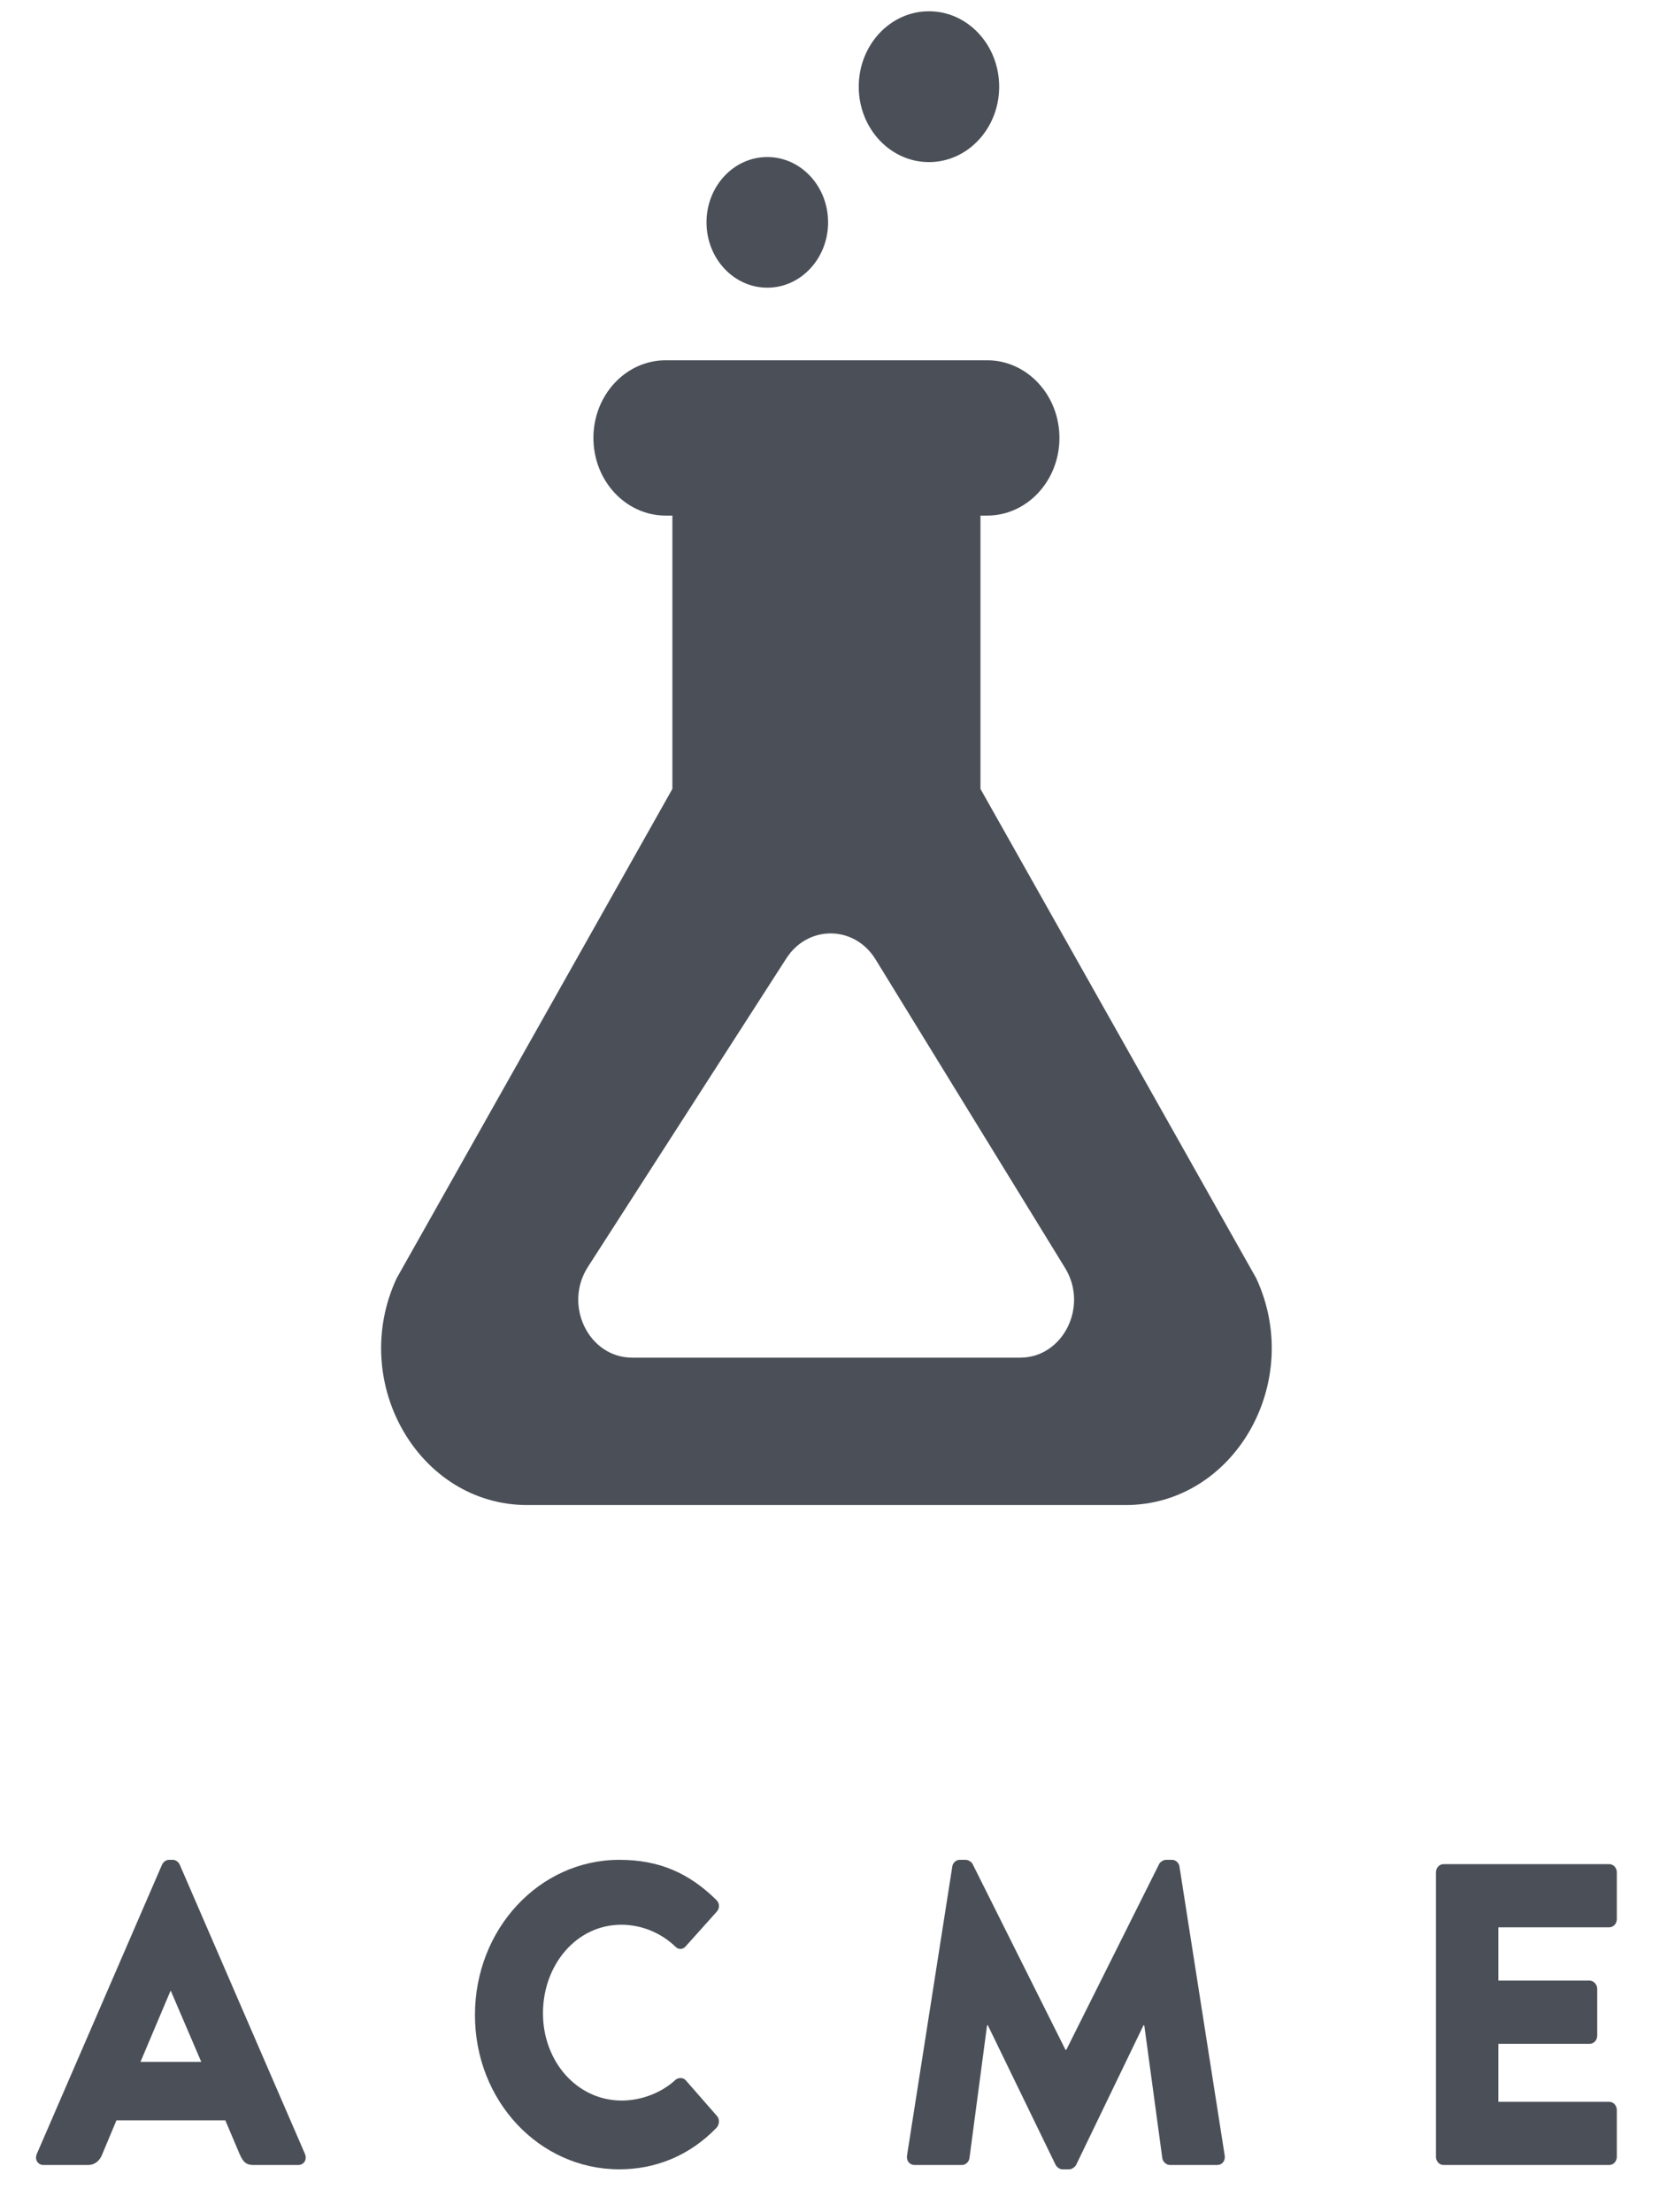 <svg width="49" height="65" viewBox="0 0 49 65" fill="none" xmlns="http://www.w3.org/2000/svg">
<path fill-rule="evenodd" clip-rule="evenodd" d="M5.916 60.583L5.022 58.498H5.011L4.129 60.583H5.916ZM1.083 63.285L4.764 54.785C4.8 54.709 4.882 54.646 4.964 54.646H5.082C5.164 54.646 5.247 54.709 5.282 54.785L8.963 63.285C9.033 63.449 8.939 63.613 8.763 63.613H7.458C7.246 63.613 7.152 63.538 7.046 63.298L6.623 62.3H3.423L3 63.31C2.941 63.462 2.812 63.613 2.577 63.613H1.283C1.107 63.613 1.012 63.449 1.083 63.285Z" fill="#4B5058"/>
<path fill-rule="evenodd" clip-rule="evenodd" d="M18.206 54.646C19.383 54.646 20.253 55.038 21.053 55.821C21.159 55.922 21.159 56.073 21.064 56.174L20.147 57.197C20.065 57.286 19.935 57.286 19.853 57.197C19.418 56.78 18.841 56.553 18.265 56.553C16.936 56.553 15.96 57.74 15.96 59.155C15.96 60.557 16.948 61.719 18.277 61.719C18.83 61.719 19.43 61.504 19.853 61.113C19.935 61.037 20.088 61.037 20.159 61.126L21.076 62.174C21.159 62.262 21.147 62.426 21.064 62.515C20.265 63.348 19.253 63.74 18.206 63.74C15.854 63.74 13.961 61.732 13.961 59.206C13.961 56.679 15.854 54.646 18.206 54.646Z" fill="#4B5058"/>
<path fill-rule="evenodd" clip-rule="evenodd" d="M27.991 54.848C28.002 54.734 28.108 54.646 28.202 54.646H28.39C28.449 54.646 28.555 54.697 28.59 54.772L31.319 60.228H31.343L34.071 54.772C34.106 54.697 34.212 54.646 34.27 54.646H34.459C34.553 54.646 34.658 54.734 34.67 54.848L35.999 63.335C36.023 63.5 35.917 63.613 35.776 63.613H34.388C34.282 63.613 34.176 63.512 34.165 63.411L33.635 59.508H33.612L31.636 63.601C31.601 63.677 31.495 63.74 31.436 63.74H31.225C31.154 63.74 31.06 63.677 31.025 63.601L29.037 59.508H29.014L28.496 63.411C28.485 63.512 28.39 63.613 28.273 63.613H26.885C26.744 63.613 26.638 63.5 26.661 63.335L27.991 54.848Z" fill="#4B5058"/>
<path fill-rule="evenodd" clip-rule="evenodd" d="M42.209 55.012C42.209 54.886 42.303 54.773 42.433 54.773H47.301C47.431 54.773 47.525 54.886 47.525 55.012V56.389C47.525 56.515 47.431 56.629 47.301 56.629H44.043V58.195H46.725C46.843 58.195 46.949 58.309 46.949 58.435V59.812C46.949 59.951 46.843 60.052 46.725 60.052H44.043V61.756H47.301C47.431 61.756 47.525 61.87 47.525 61.997V63.374C47.525 63.499 47.431 63.613 47.301 63.613H42.433C42.303 63.613 42.209 63.499 42.209 63.374V55.012Z" fill="#4B5058"/>
<path fill-rule="evenodd" clip-rule="evenodd" d="M22.554 8.453C23.541 8.453 24.341 7.593 24.341 6.533C24.341 5.473 23.541 4.614 22.554 4.614C21.567 4.614 20.767 5.473 20.767 6.533C20.767 7.593 21.567 8.453 22.554 8.453Z" fill="#4B5058"/>
<path fill-rule="evenodd" clip-rule="evenodd" d="M27.306 4.763C28.446 4.763 29.37 3.771 29.37 2.547C29.37 1.323 28.446 0.331 27.306 0.331C26.166 0.331 25.242 1.323 25.242 2.547C25.242 3.771 26.166 4.763 27.306 4.763Z" fill="#4B5058"/>
<path fill-rule="evenodd" clip-rule="evenodd" d="M29.987 39.891H18.582C17.306 39.891 16.555 38.353 17.28 37.226L23.114 28.159C23.751 27.169 25.119 27.184 25.736 28.189L31.307 37.256C32.002 38.386 31.247 39.891 29.987 39.891ZM36.927 37.56L28.82 23.18V15.149H29.017C30.19 15.149 31.141 14.127 31.141 12.867C31.141 11.608 30.19 10.586 29.017 10.586H19.567C18.394 10.586 17.443 11.608 17.443 12.867C17.443 14.127 18.394 15.149 19.567 15.149H19.764V23.18L11.658 37.56C10.237 40.624 12.312 44.222 15.499 44.222H33.085C36.272 44.222 38.347 40.624 36.927 37.56Z" fill="#4B5058"/>
</svg>
